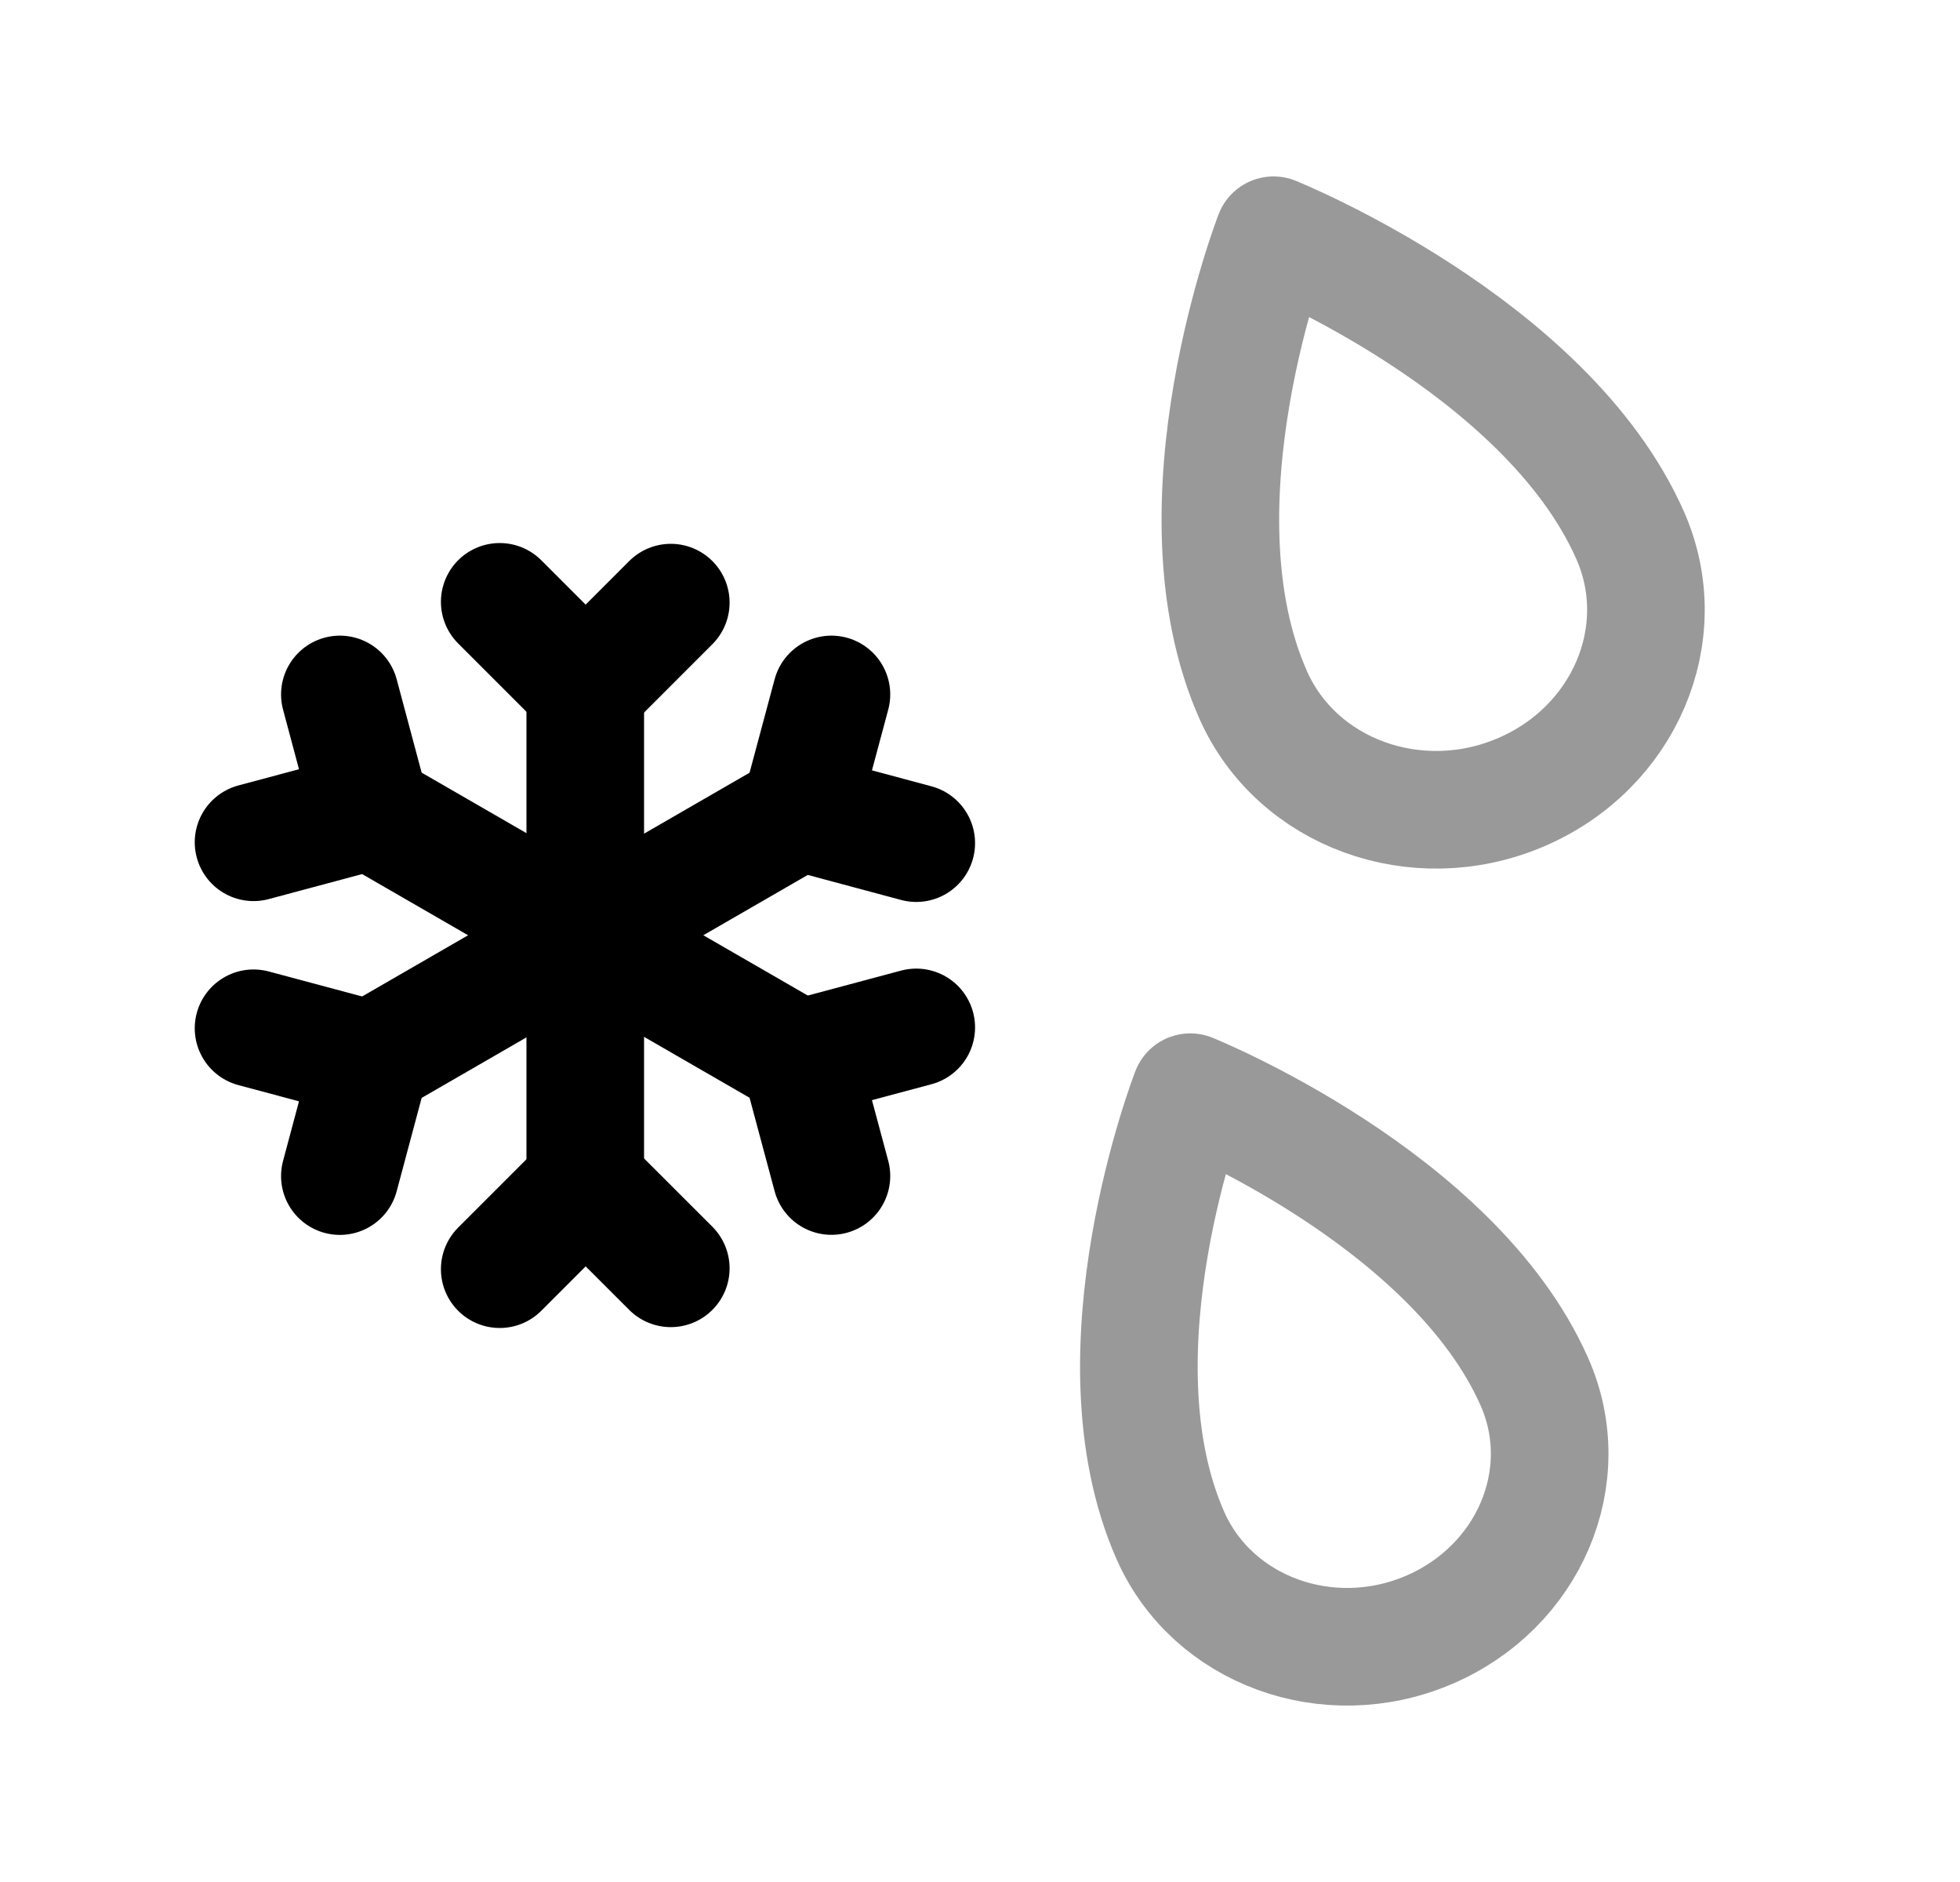 <svg width="25" height="24" viewBox="0 0 25 24" fill="none" xmlns="http://www.w3.org/2000/svg">
<path opacity="0.4" d="M15.985 8.863C16.539 10.111 18.062 10.671 19.392 10.107C20.721 9.543 21.347 8.076 20.791 6.823C19.715 4.397 16.244 3 16.244 3C16.244 3 14.909 6.437 15.985 8.863Z" stroke="black" stroke-width="1.5" stroke-linecap="round" stroke-linejoin="round"/>
<path opacity="0.4" d="M14.931 19.587C15.466 20.792 16.936 21.333 18.22 20.788C19.503 20.243 20.107 18.827 19.57 17.618C18.532 15.277 15.182 13.928 15.182 13.928C15.182 13.928 13.892 17.245 14.931 19.587Z" stroke="black" stroke-width="1.5" stroke-linecap="round" stroke-linejoin="round"/>
<path d="M8.556 7.685L7.47 8.771L6.374 7.675" stroke="black" stroke-width="1.5" stroke-linecap="round" stroke-linejoin="round"/>
<path d="M8.556 16.174L7.47 15.089L6.374 16.185" stroke="black" stroke-width="1.5" stroke-linecap="round" stroke-linejoin="round"/>
<path d="M7.465 8.771V15.085" stroke="black" stroke-width="1.5" stroke-linecap="round" stroke-linejoin="round"/>
<path d="M11.687 10.752L10.203 10.354L10.605 8.856" stroke="black" stroke-width="1.5" stroke-linecap="round" stroke-linejoin="round"/>
<path d="M4.335 14.998L4.732 13.514L3.234 13.113" stroke="black" stroke-width="1.5" stroke-linecap="round" stroke-linejoin="round"/>
<path d="M10.2 10.351L4.732 13.508" stroke="black" stroke-width="1.5" stroke-linecap="round" stroke-linejoin="round"/>
<path d="M11.687 13.102L10.203 13.499L10.605 14.997" stroke="black" stroke-width="1.5" stroke-linecap="round" stroke-linejoin="round"/>
<path d="M4.335 8.856L4.732 10.34L3.234 10.741" stroke="black" stroke-width="1.5" stroke-linecap="round" stroke-linejoin="round"/>
<path d="M10.2 13.502L4.732 10.346" stroke="black" stroke-width="1.5" stroke-linecap="round" stroke-linejoin="round"/>
</svg>